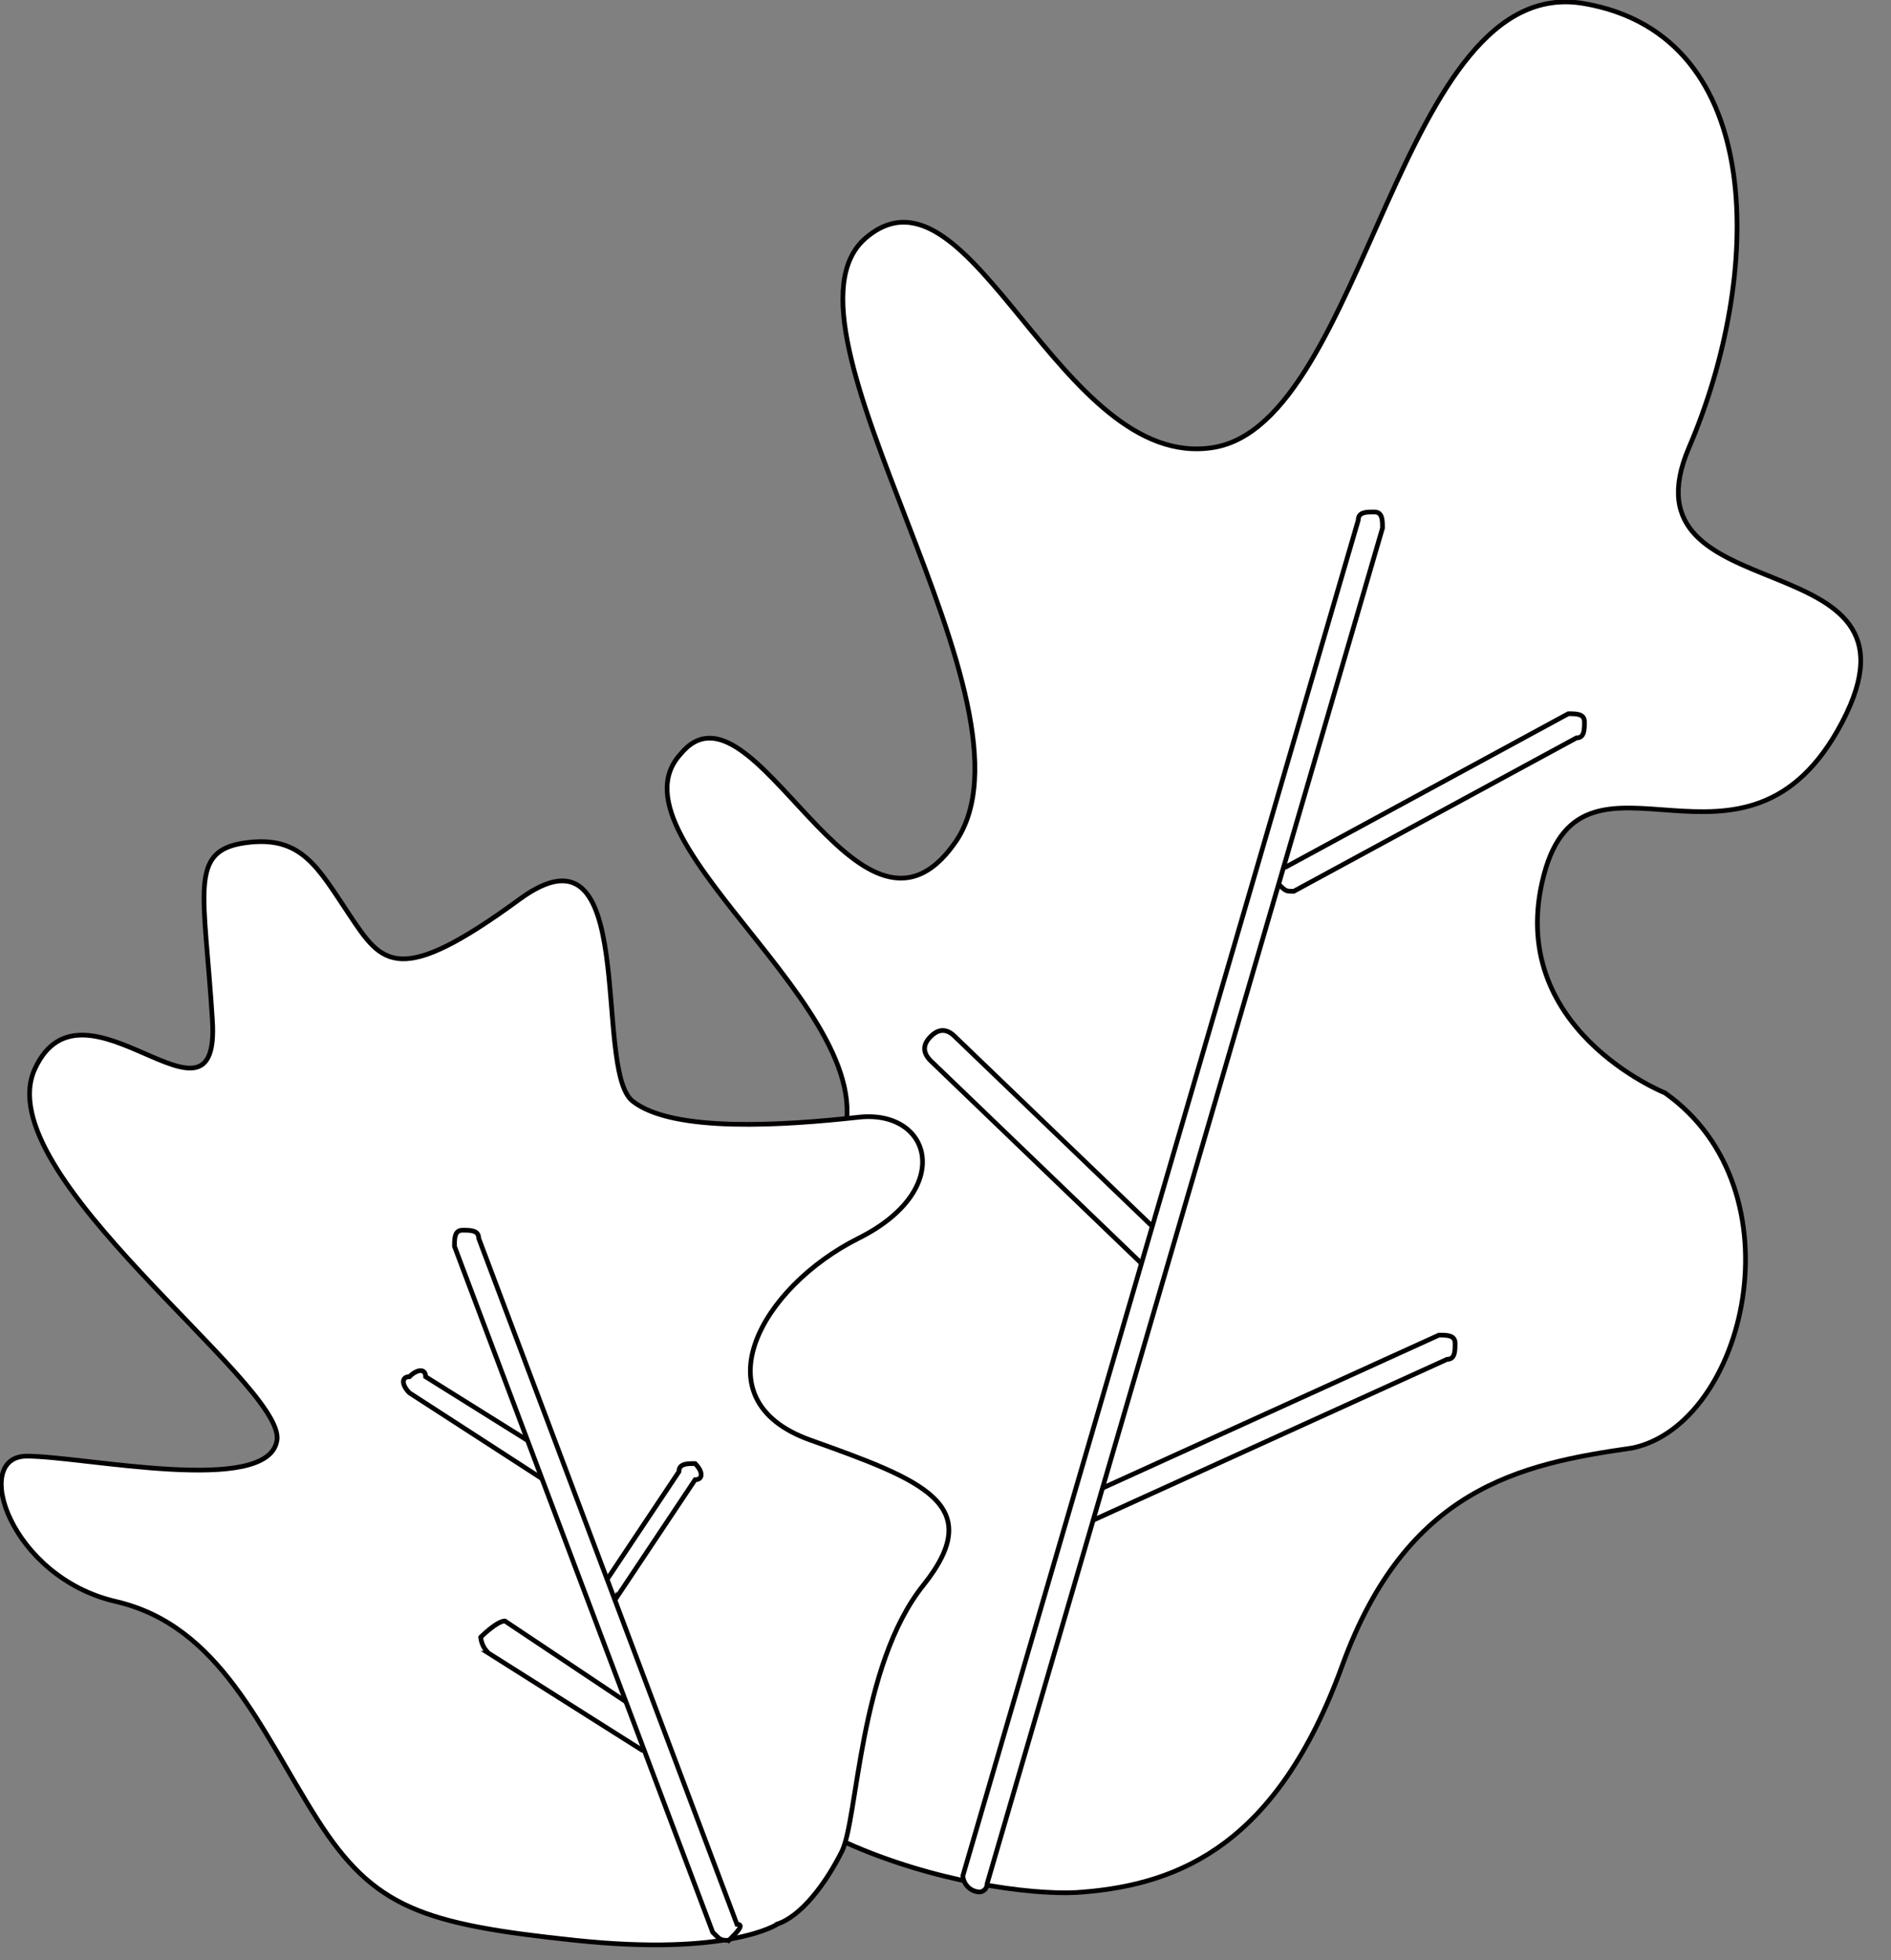 <svg id="图层_1" data-name="图层 1" xmlns="http://www.w3.org/2000/svg" viewBox="0 0 401.43 416.06"><rect x="0" y="0" width="401.43" height="416.06" fill="#808080" stroke="none"/><defs><style>.cls-1{fill:#fff;stroke:#040000;stroke-miterlimit:10;}</style></defs><path class="cls-1" d="M230.1,401.6c20.55-1.72,41.11-10.28,54.81-48s37.69-42.82,61.67-46.25c24-5.14,36-54.81,6.85-75.37,0,0-34.26-13.7-25.69-46.25s42.82,6.85,63.38-32.55-48-22.27-32.55-58.24S375.7,7.61,336.3.76,290.05,89.83,257.51,95s-51.39-63.38-73.66-44.54,39.4,99.36,18.84,128.48-42.83-37.69-58.24-18.85c-17.13,18.85,49.67,58.25,32.54,85.65s-75.37,3.43-95.92,29.12,49.67,34.26,60,75.38C151.3,393,213,403.31,230.1,401.6Z"/><path class="cls-1" d="M231.81,322.8c-1.71,0-1.71,0-3.43-1.71,0-1.72,0-3.43,1.72-3.43l75.37-34.26c1.71,0,3.42,0,3.42,1.71s0,3.43-1.71,3.43L231.81,322.8Zm12-54.82h-1.71l-44.54-42.82c-1.71-1.71-1.71-3.43,0-5.14s3.43-1.71,5.14,0l44.54,42.82q2.57,2.58,0,5.14Zm30.84-78.79c-1.72,0-1.72,0-3.43-1.72,0-1.71,0-3.42,1.71-3.42l60-32.55c1.71,0,3.42,0,3.42,1.71s0,3.43-1.71,3.43Z"/><path class="cls-1" d="M165,408.45s-10.27,6.85-42.82,3.42S79.35,405,67.36,386.18s-20.55-41.11-42.82-46.25S-6.29,309.09,5.7,309.09s51.39,8.57,53.1-3.42-61.67-56.53-51.39-78.8S46.81,244,45.09,216.59,40,180.62,52,178.91s15.41,5.14,22.27,15.41,10.27,15.42,36-3.42,15.42,36,24,42.82,32.55,5.14,48,3.43,20.56,15.42,0,25.69-34.26,34.26-10.27,42.83,37.68,13.7,24,30.83S182.13,386.18,178.71,393s-8.57,13.7-13.71,15.42Z"/><path class="cls-1" d="M128.74,341.5H127c-1.71-1.71-1.71-3.43,0-3.43l17.13-25.69c0-1.71,1.71-1.71,3.43-1.71,1.71,1.71,1.71,3.42,0,3.42l-17.13,25.7A1.68,1.68,0,0,1,128.74,341.5Zm-12.7-27h0L86.92,295.66c-1.71-1.72-1.71-3.43,0-3.43,1.71-1.71,3.43-1.71,3.43,0l27.4,17.13c1.72,1.71,1.72,3.43,0,3.43A1.67,1.67,0,0,1,116,314.5Zm20.27,57h0l-32.55-20.56a5.3,5.3,0,0,1-1.71-3.42s3.43-3.43,5.14-3.43L138,364.65a5.28,5.28,0,0,1,1.72,3.42C138,369.79,138,371.5,136.31,371.5Z"/><path class="cls-1" d="M207.83,401.6h0a3.7,3.7,0,0,1-3.43-3.43l83.94-287.78c0-1.71,1.71-1.71,3.42-1.71s1.72,1.71,1.72,3.42L209.54,399.88A1.68,1.68,0,0,1,207.83,401.6Z"/><path class="cls-1" d="M154.73,411.87c-1.72,0-1.72,0-3.43-1.71L96.48,264.56c0-1.72,0-3.43,1.72-3.43s3.42,0,3.42,1.71l54.82,145.61c1.71,0,0,1.71-1.71,3.42Z"/>
<archi id="d" name="语义名称">
    <content> 
        <type>architecture</type>
        <model>building</model>
        <element>window</element>
    </content>
    <layout>block|outline|2.5D</layout>
    <orientation>left|right|front</orientation>
    <shot>close|medium|long|background|common</shot>
    <boundingrect>
         <ele>0.2697429656982422,0.4100434482097626,394.7317810058594,412.42138671875</ele>
    </boundingrect>
 </archi>
</svg>